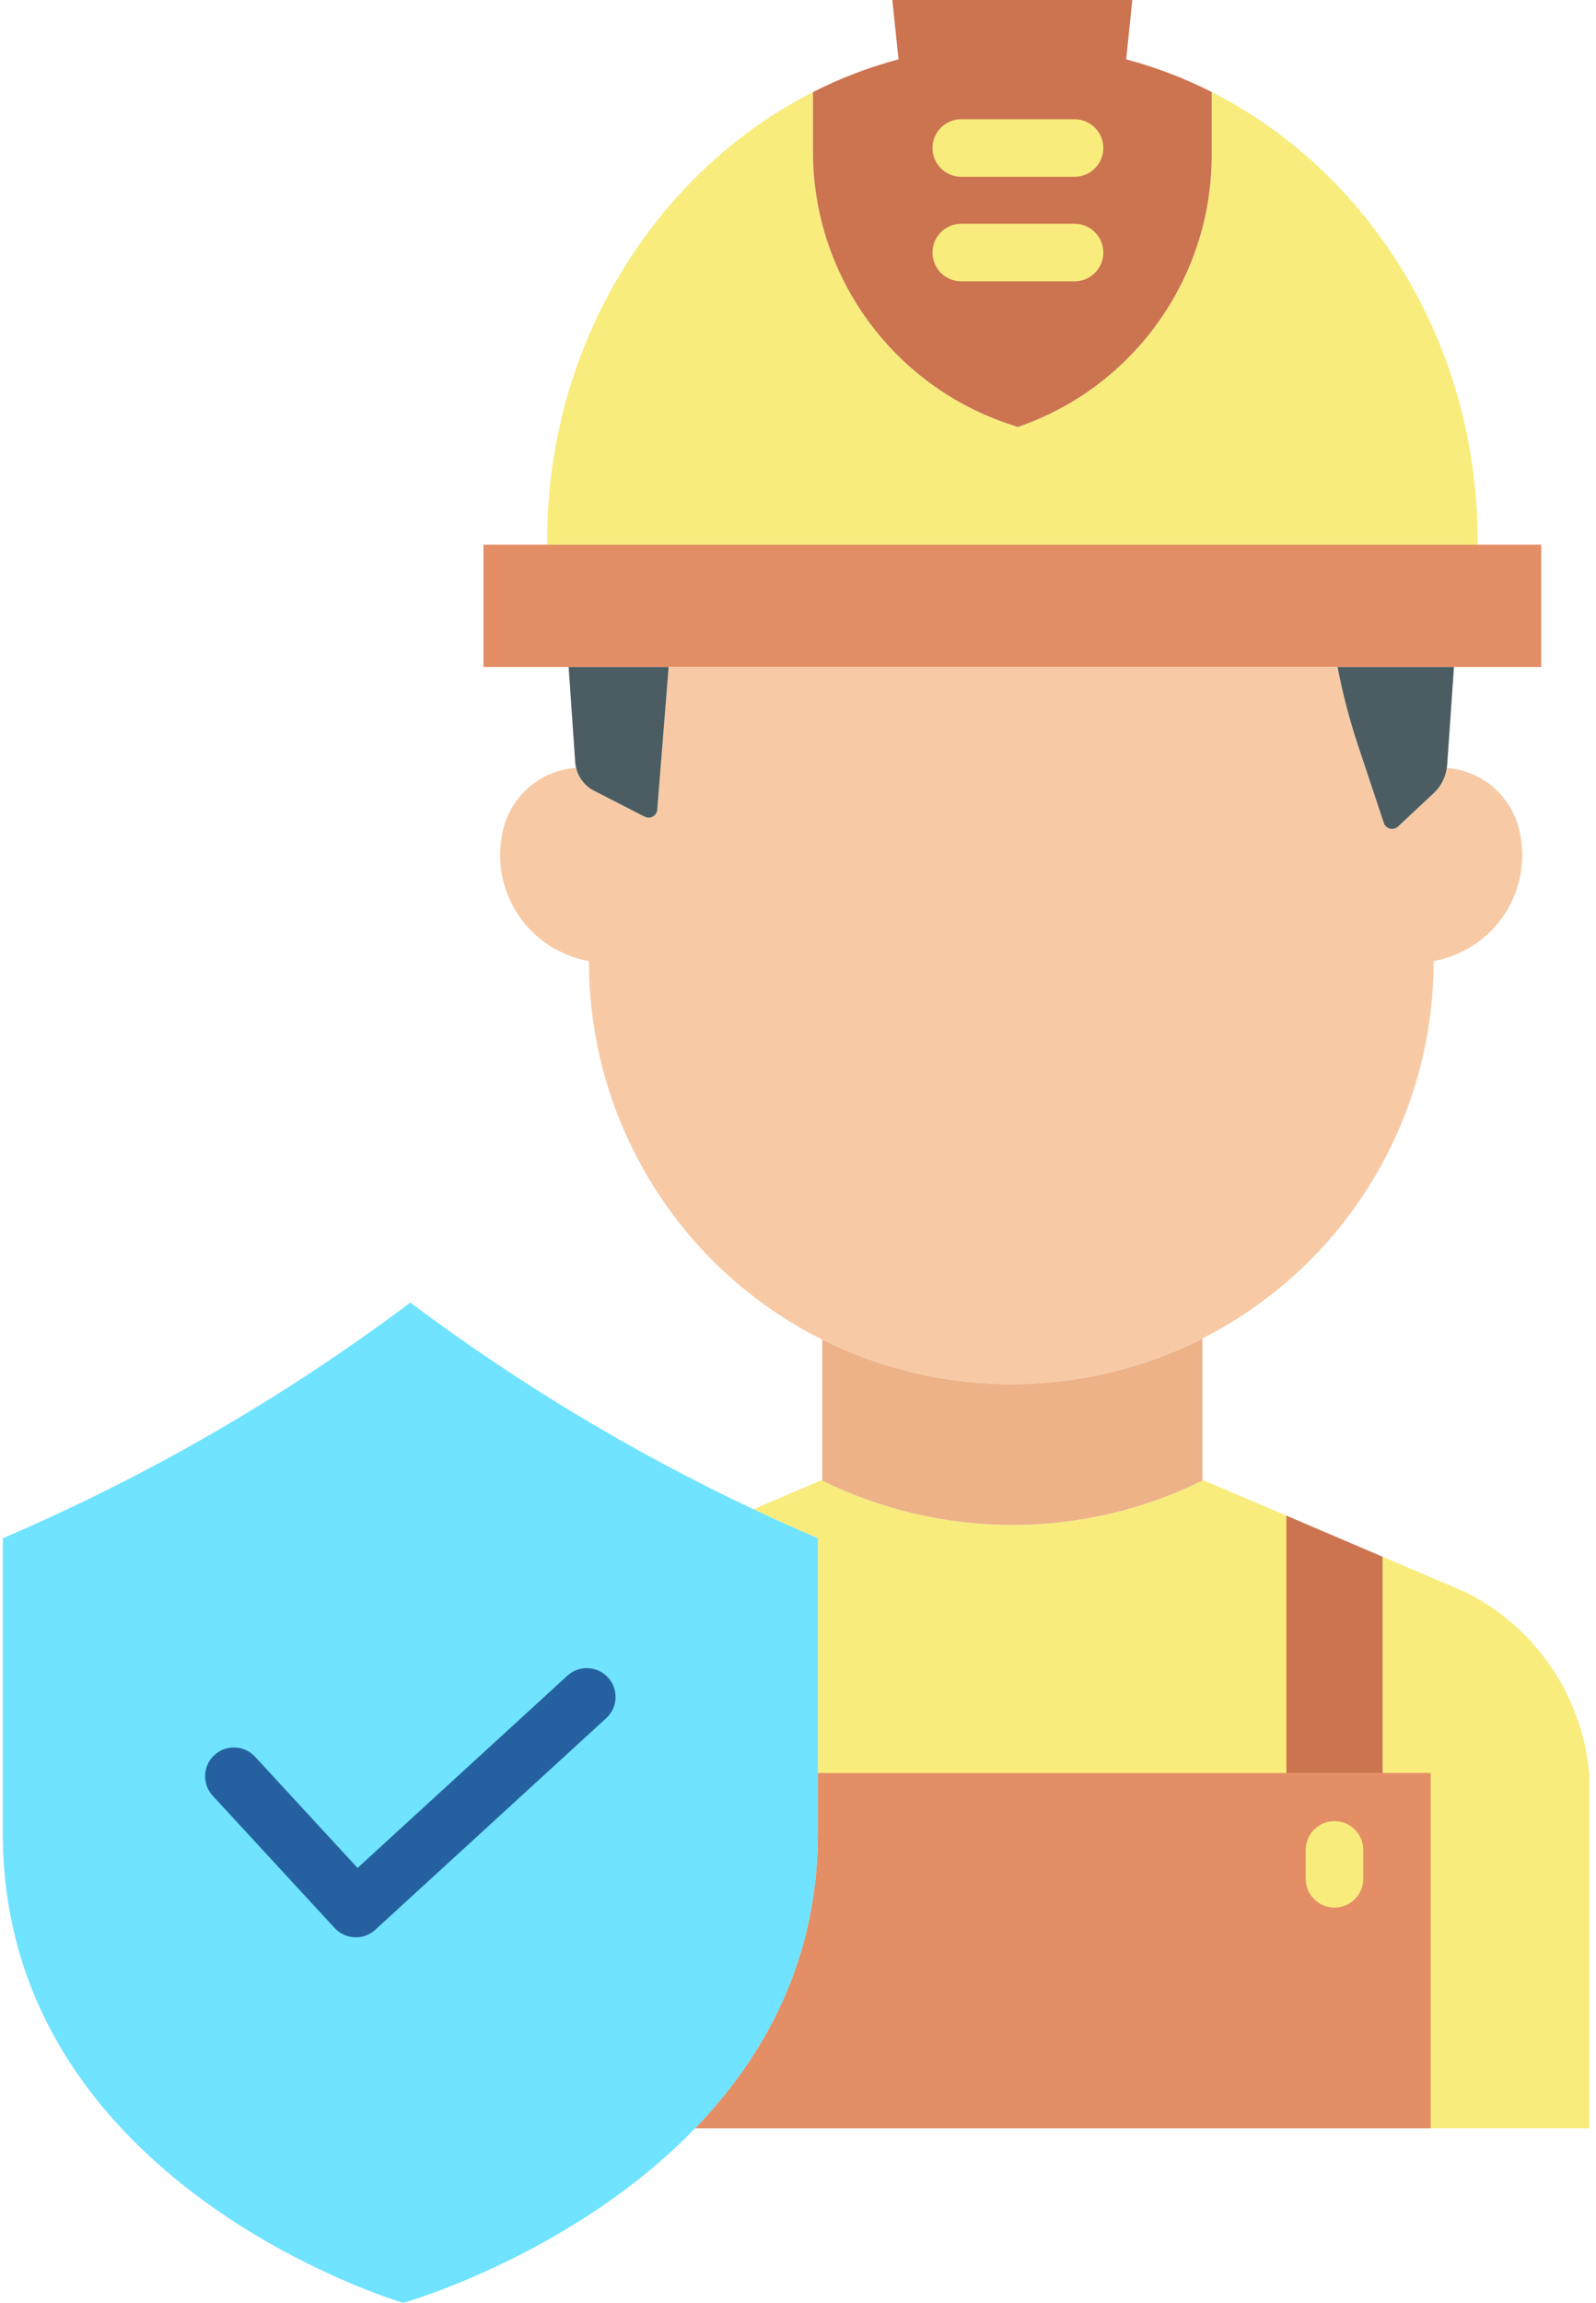 <?xml version="1.0" encoding="UTF-8"?>
<svg width="104px" height="150px" viewBox="0 0 104 150" version="1.1" xmlns="http://www.w3.org/2000/svg" xmlns:xlink="http://www.w3.org/1999/xlink">
    <!-- Generator: Sketch 60 (88103) - https://sketch.com -->
    <title>worker</title>
    <desc>Created with Sketch.</desc>
    <g id="Page-1" stroke="none" stroke-width="1" fill="none" fill-rule="evenodd">
        <g id="Главная-v1" transform="translate(-355, -1026)" fill-rule="nonzero">
            <g id="Group-29" transform="translate(0, 798)">
                <g id="Group-19" transform="translate(222, 228)">
                    <g id="worker-2" transform="translate(133, 0)">
                        <g id="worker">
                            <path d="M103.566,115.619 L103.566,138.631 L93.225,138.631 L93.225,115.484 L90.094,115.484 L90.094,101.4 L95.503,103.709 C100.085,106 103.141,110.514 103.566,115.619 L103.566,115.619 Z" id="Path" fill="#F8EC7D"></path>
                            <polygon id="Path" fill="#E48E66" points="87.156 43.444 43.572 43.444 37.053 43.444 31.503 43.444 31.503 35.478 35.653 35.478 96.281 35.478 100.431 35.478 100.431 43.444 94.744 43.444"></polygon>
                            <path d="M53.581,87.263 C44.265,82.594 38.382,73.067 38.378,62.647 L38.378,62.603 C36.469,62.264 34.786,61.151 33.727,59.528 C32.668,57.904 32.328,55.914 32.788,54.031 C33.326,51.813 35.23,50.193 37.506,50.016 L37.538,50.009 C37.69,50.656 38.118,51.203 38.709,51.506 L42.006,53.197 C42.174,53.283 42.374,53.28 42.539,53.188 C42.704,53.097 42.813,52.929 42.828,52.741 L43.572,43.444 L87.156,43.444 C87.496,45.199 87.95,46.929 88.516,48.625 L90.175,53.606 C90.236,53.789 90.385,53.928 90.572,53.975 C90.758,54.023 90.956,53.972 91.097,53.841 L93.412,51.678 C93.884,51.241 94.19,50.653 94.278,50.016 L94.291,50.016 C96.559,50.201 98.454,51.819 98.991,54.031 C99.452,55.912 99.115,57.9 98.059,59.523 C97.003,61.146 95.322,62.26 93.416,62.6 L93.416,62.647 C93.412,72.185 88.472,81.041 80.358,86.055 C72.244,91.069 62.113,91.526 53.581,87.263 L53.581,87.263 Z" id="Path" fill="#F7CAA5"></path>
                            <path d="M96.281,35.153 L96.281,35.478 L35.653,35.478 L35.653,35.206 C35.653,22.409 42.734,11.194 52.975,6 L52.975,9.872 C52.975,17.979 58.194,25.164 65.903,27.672 L66.328,27.812 C73.884,25.213 78.956,18.103 78.956,10.113 L78.956,5.994 C89.197,11.175 96.281,22.35 96.281,35.153 L96.281,35.153 Z" id="Path" fill="#F8EC7D"></path>
                            <path d="M94.744,43.444 L94.303,49.809 C94.297,49.878 94.291,49.947 94.278,50.016 C94.19,50.653 93.884,51.241 93.412,51.678 L91.097,53.841 C90.956,53.972 90.758,54.023 90.572,53.975 C90.385,53.928 90.236,53.789 90.175,53.606 L88.516,48.625 C87.95,46.929 87.496,45.199 87.156,43.444 L94.744,43.444 Z" id="Path" fill="#4B5D63"></path>
                            <path d="M93.225,115.484 L93.225,138.631 L45.291,138.631 C49.784,133.981 53.294,127.7 53.294,119.434 L53.294,115.484 L93.225,115.484 Z" id="Path" fill="#E48E66"></path>
                            <polygon id="Path" fill="#CC7350" points="90.094 101.4 90.094 115.484 83.825 115.484 83.825 98.725"></polygon>
                            <path d="M83.825,98.725 L83.825,115.484 L53.294,115.484 L53.294,100.197 L53.119,100.122 C51.765,99.541 50.422,98.935 49.091,98.306 L53.525,96.416 C61.365,100.3 70.569,100.3 78.409,96.416 L83.825,98.725 Z" id="Path" fill="#F8EC7D"></path>
                            <path d="M78.956,5.994 L78.956,10.113 C78.956,18.103 73.884,25.213 66.328,27.812 L65.903,27.672 C58.194,25.164 52.975,17.979 52.975,9.872 L52.975,6 C54.753,5.094 56.622,4.379 58.55,3.866 L58.147,-2.13162821e-14 L73.784,-2.13162821e-14 L73.384,3.866 C75.311,4.379 77.178,5.092 78.956,5.994 L78.956,5.994 Z" id="Path" fill="#CC7350"></path>
                            <path d="M78.353,96.391 L78.409,96.416 C70.569,100.3 61.365,100.3 53.525,96.416 L53.581,96.391 L53.581,87.263 C61.385,91.158 70.572,91.132 78.353,87.191 L78.353,96.391 Z" id="Path" fill="#EDB288"></path>
                            <path d="M45.291,138.631 C37.325,146.878 26.278,150 26.278,150 C26.278,150 0.184,142.369 0.184,119.434 L0.184,100.197 L0.359,100.122 C5.038,98.109 9.594,95.82 14.003,93.269 C18.411,90.716 22.663,87.904 26.738,84.847 C33.714,90.079 41.203,94.588 49.091,98.306 C50.422,98.934 51.765,99.54 53.119,100.122 L53.294,100.197 L53.294,119.434 C53.294,127.7 49.784,133.981 45.291,138.631 L45.291,138.631 Z" id="Path" fill="#6FE3FF"></path>
                            <path d="M43.572,43.444 L42.828,52.741 C42.813,52.929 42.704,53.097 42.539,53.188 C42.374,53.28 42.174,53.283 42.006,53.197 L38.709,51.506 C38.118,51.203 37.69,50.656 37.538,50.009 C37.509,49.887 37.49,49.763 37.481,49.638 L37.053,43.444 L43.572,43.444 Z" id="Path" fill="#4B5D63"></path>
                            <g id="Group" transform="translate(60.625, 7.5)" fill="#F8EC7D">
                                <path d="M26.334,116.753 C25.299,116.753 24.459,115.914 24.459,114.878 L24.459,112.997 C24.459,111.961 25.299,111.122 26.334,111.122 C27.37,111.122 28.209,111.961 28.209,112.997 L28.209,114.878 C28.209,115.914 27.37,116.753 26.334,116.753 Z" id="Path"></path>
                                <path d="M9.397,10.825 L2.013,10.825 C0.977,10.825 0.138,9.986 0.138,8.95 C0.138,7.914 0.977,7.075 2.013,7.075 L9.397,7.075 C10.432,7.075 11.272,7.914 11.272,8.95 C11.272,9.986 10.432,10.825 9.397,10.825 Z" id="Path"></path>
                                <path d="M9.397,4.016 L2.013,4.016 C0.977,4.016 0.138,3.176 0.138,2.141 C0.138,1.105 0.977,0.266 2.013,0.266 L9.397,0.266 C10.432,0.266 11.272,1.105 11.272,2.141 C11.272,3.176 10.432,4.016 9.397,4.016 Z" id="Path"></path>
                            </g>
                            <path d="M23.188,126.191 C22.664,126.191 22.163,125.972 21.808,125.587 L13.862,116.969 C13.16,116.207 13.208,115.021 13.97,114.319 C14.731,113.617 15.917,113.665 16.619,114.427 L23.299,121.671 L36.971,109.149 C37.735,108.45 38.921,108.502 39.62,109.265 C40.32,110.029 40.268,111.215 39.504,111.915 L24.454,125.699 C24.109,126.016 23.656,126.191 23.188,126.191 L23.188,126.191 Z" id="Path" fill="#2561A1"></path>
                        </g>
                    </g>
                </g>
            </g>
        </g>
    </g>
</svg>